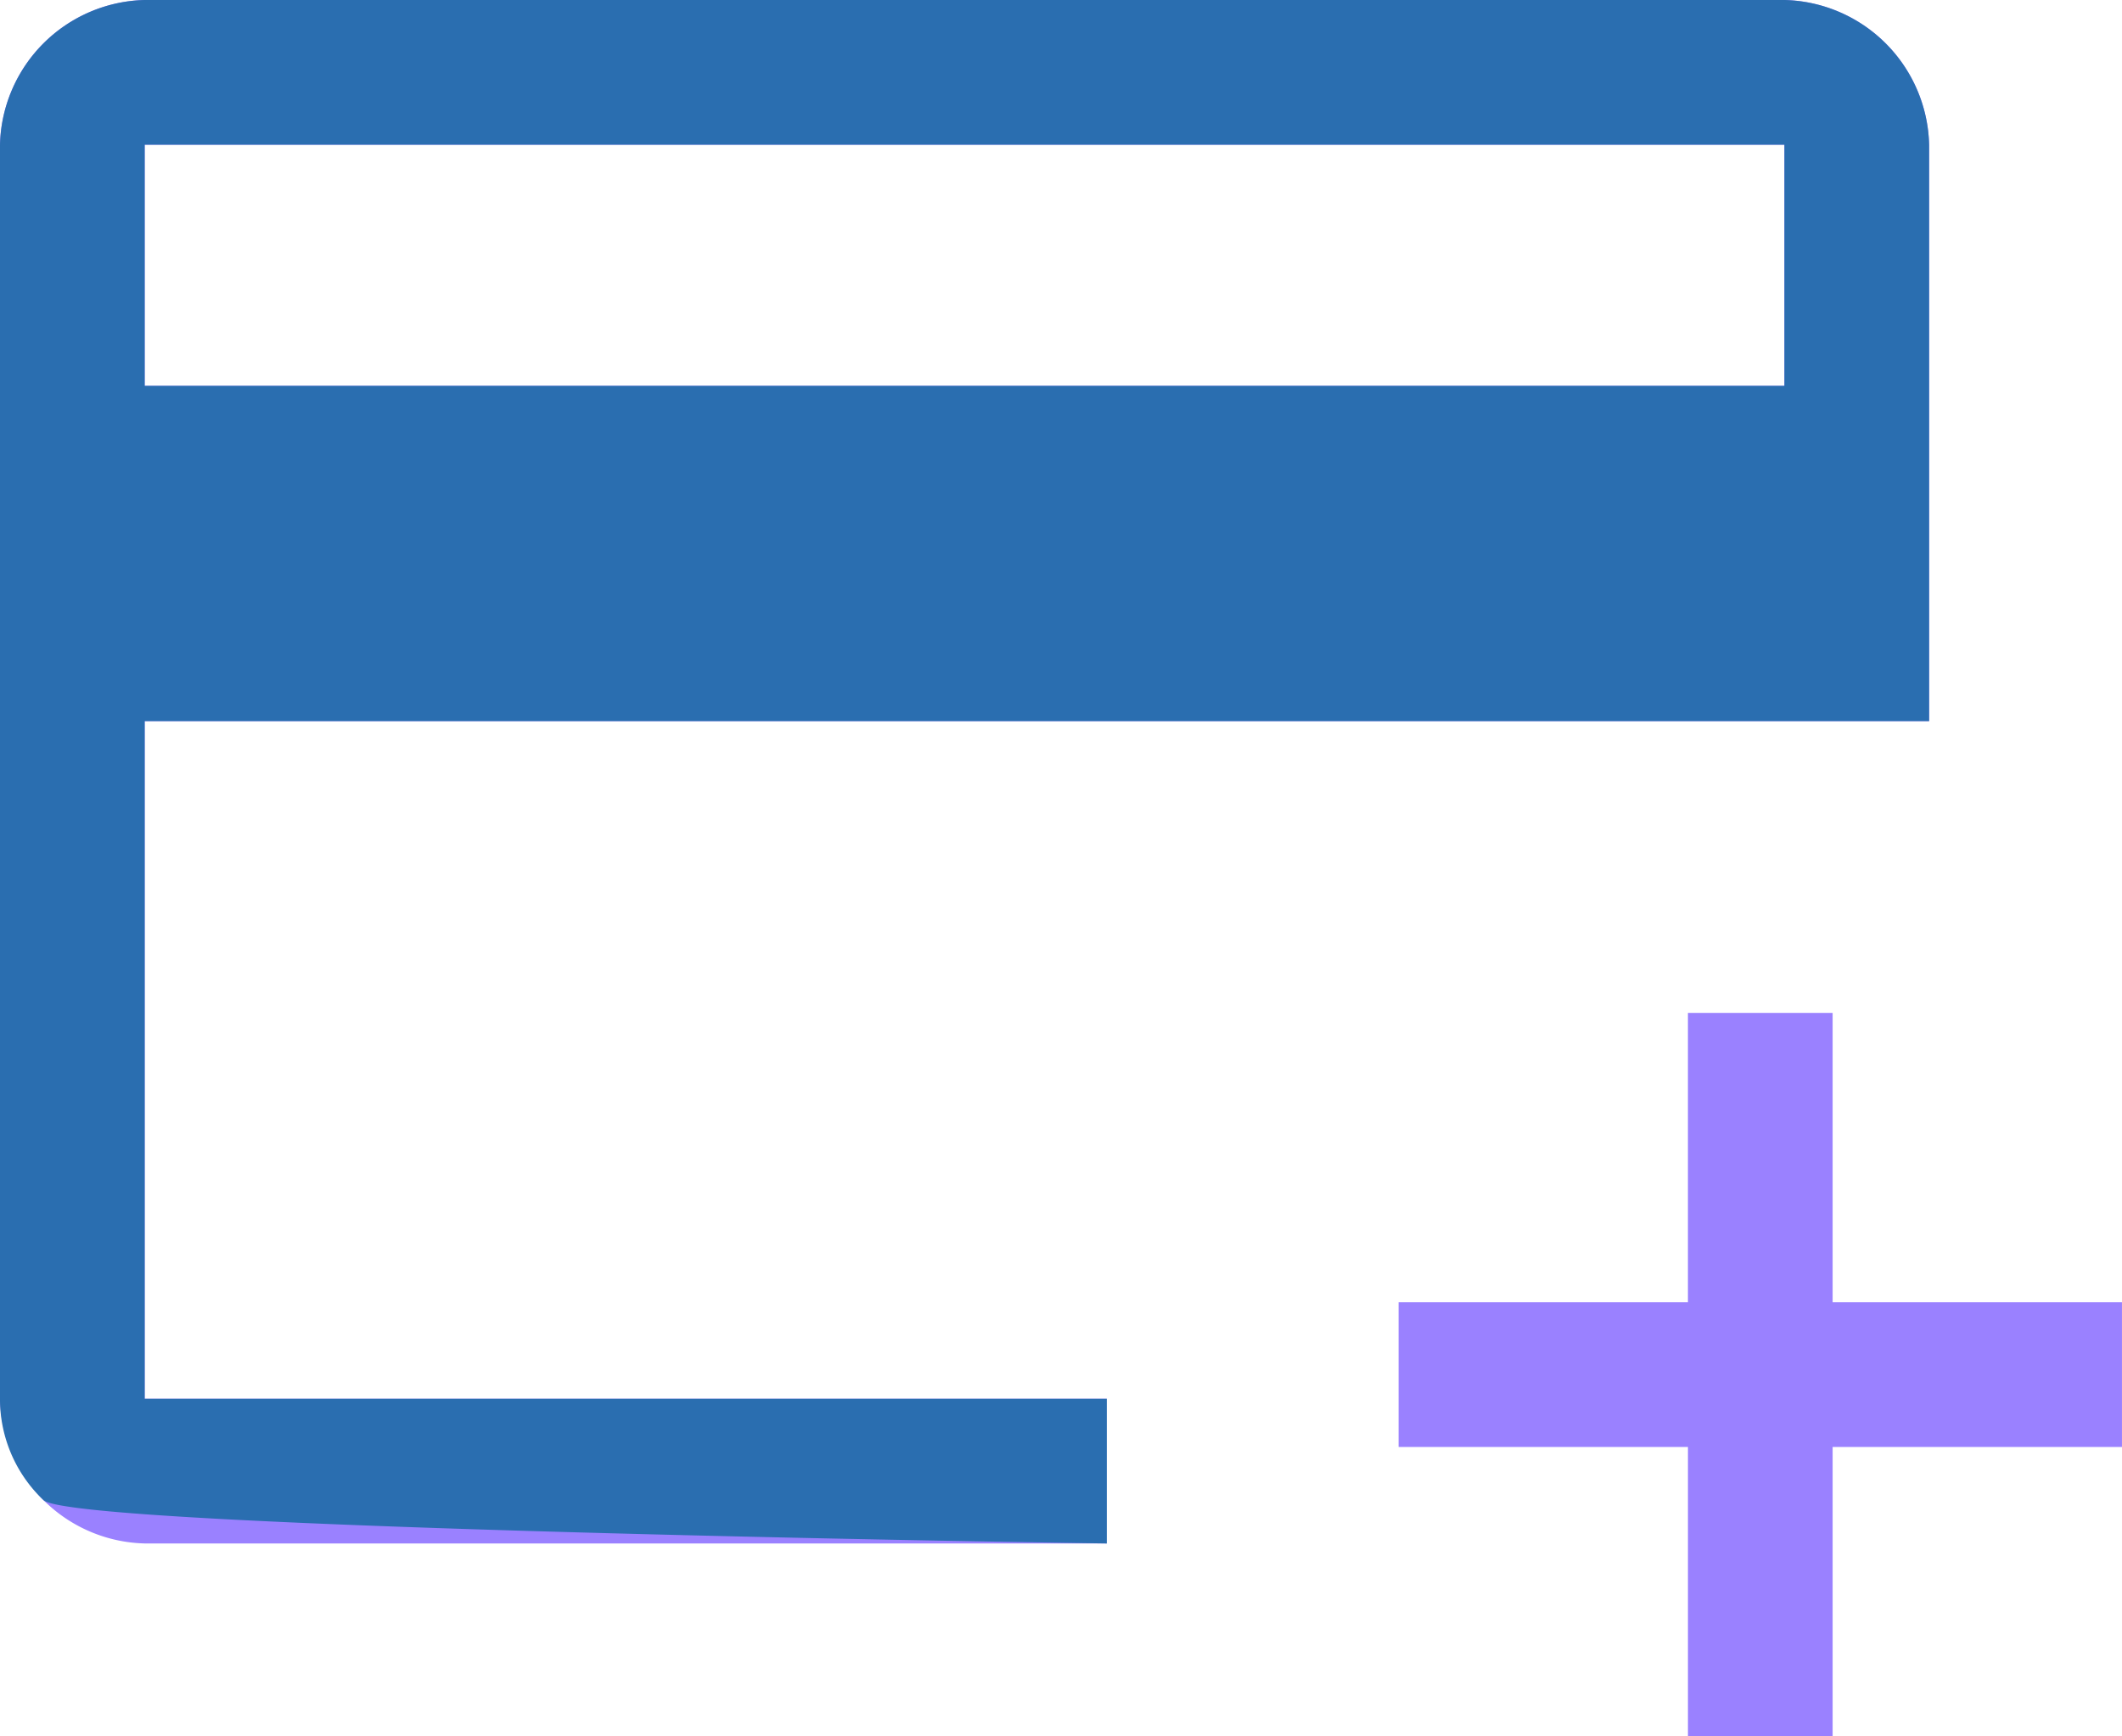 <svg xmlns="http://www.w3.org/2000/svg" width="97.778" height="80" viewBox="0 0 97.778 80"><g id="Group_407" data-name="Group 407" transform="translate(-254.222 -1000)"><path id="add_card_FILL0_wght400_GRAD0_opsz48" d="M86.667,327.111A6.835,6.835,0,0,1,80,320.444V262.667A6.835,6.835,0,0,1,86.667,256h75.556a6.835,6.835,0,0,1,6.667,6.667v26.556H86.667v31.222H131v6.667Zm0-53.333h75.556V262.667H86.667ZM157.778,336V322.667H144.444V316h13.333V302.667h6.667V316h13.333v6.667H164.444V336ZM86.667,320.444v0Z" transform="translate(174.222 744)" fill="#9a81ff"></path><path id="add_card_FILL0_wght400_GRAD0_opsz48-2" data-name="add_card_FILL0_wght400_GRAD0_opsz48" d="M82,325.111a6.4,6.4,0,0,1-2-4.667V262.667A6.835,6.835,0,0,1,86.667,256h75.556a6.835,6.835,0,0,1,6.667,6.667v26.556H86.667v31.222H131v6.667S83.333,326.444,82,325.111Zm4.667-51.333h75.556V262.667H86.667Zm0,46.667v0Z" transform="translate(174.222 744)" fill="#2a6eb0"></path></g></svg>